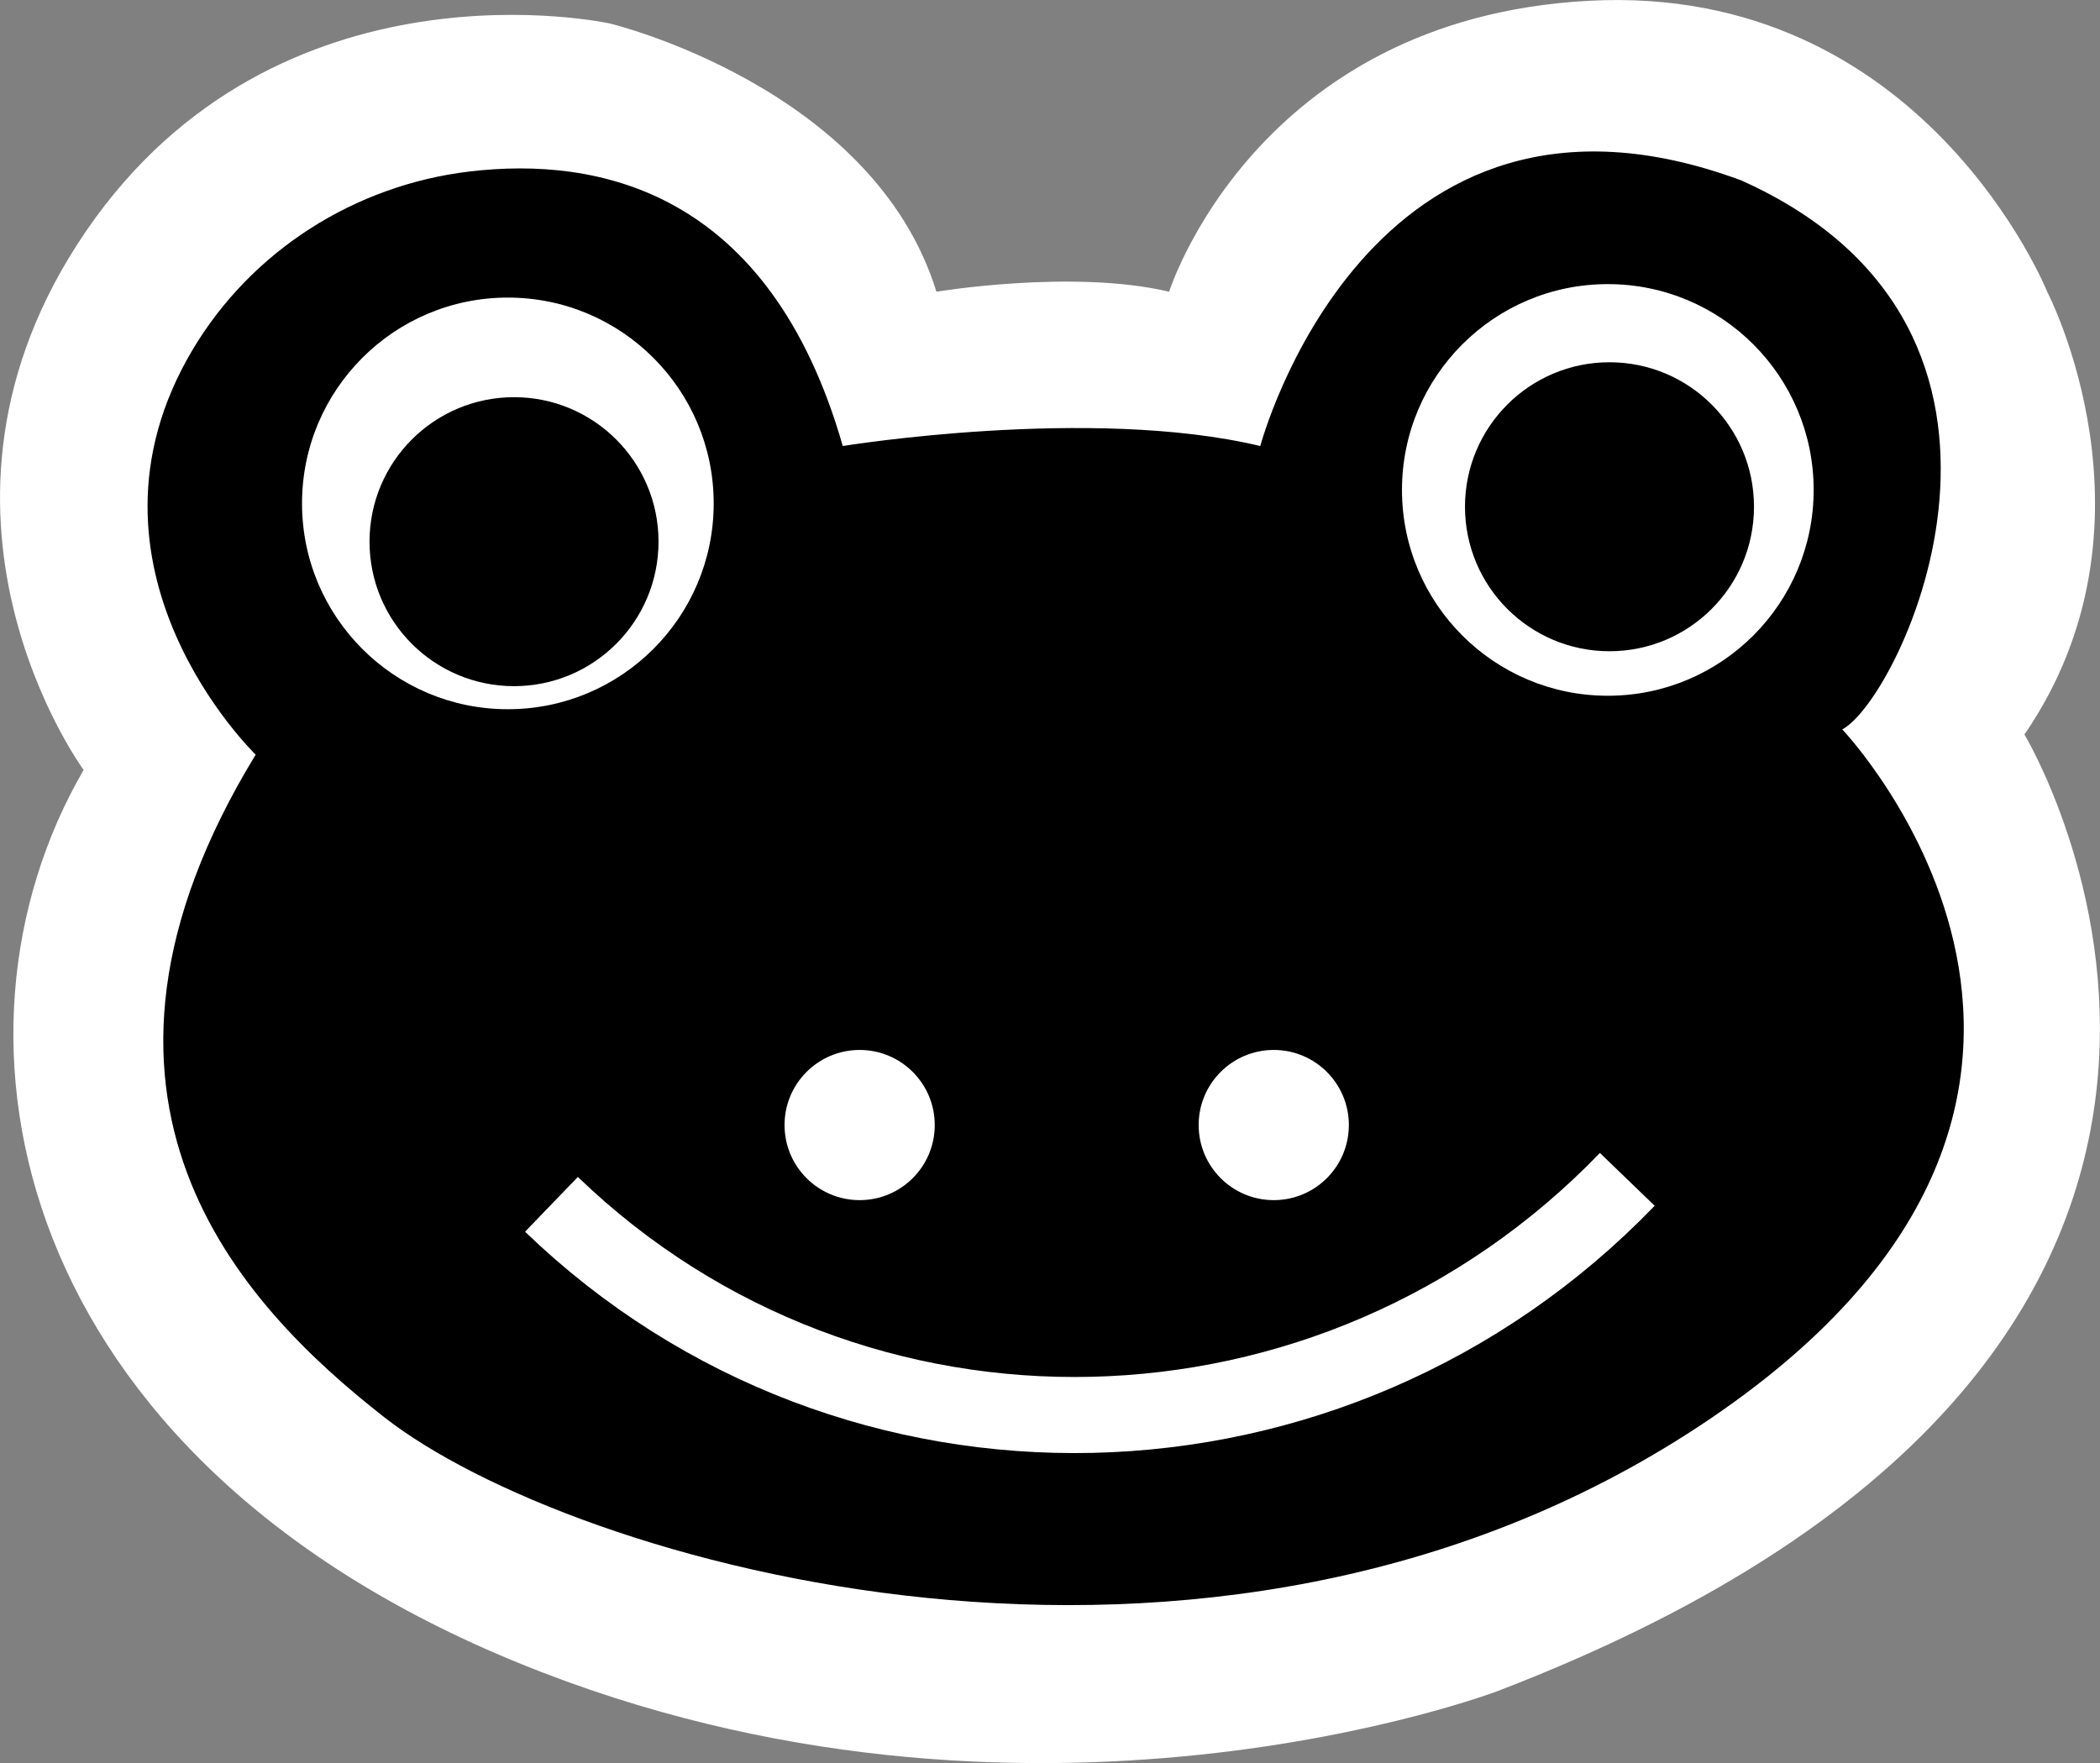 <?xml version="1.0" encoding="UTF-8"?>
<svg xmlns="http://www.w3.org/2000/svg" viewBox="0 0 275.97 231.72">
  <rect x="0" y="0" width="275.97" height="231.72" fill="#808080" stroke="none"/>
  <defs>
    <style>
      .cls-1 {
        fill: #fff;
      }

      .cls-2 {
        fill: none;
        stroke: #fff;
        stroke-miterlimit: 10;
        stroke-width: 10px;
      }
    </style>
  </defs>
  <g id="face_background" data-name="face background">
    <path class="cls-1" d="m123.05,38.34s17.96-2.99,30.59,0c0,0,11.31-35.91,55.2-38.24s60.19,38.24,60.19,38.24c0,0,15.96,30.59-2.99,58.19,0,0,48.55,80.47-69.17,125.7,0,0-61.85,23.61-128.69-3.66S-9.3,136.11,10.99,101.19c0,0-24.94-33.92.33-70.83S80.16,3.09,80.16,3.09c0,0,34.58,8.31,42.9,35.25Z"/>
  </g>
  <g id="face_foreground" data-name="face foreground">
    <path d="m110.75,58.62s32.59-5.32,54.87,0c0,0,14.08-53.1,63.18-34.92,44.14,19.75,20.95,68.17,13.3,72.16,0,0,46.22,48.55-18.62,91.45-64.85,42.9-148.65,17.96-172.92-1-19.09-14.91-44.56-41.9-16.96-87.13,0,0-25.4-24.48-8.28-53.23,7.76-13.02,21.33-21.62,36.38-23.41,16.82-2,39.4,2.41,49.05,36.07Z"/>
  </g>
  <g id="nose">
    <circle class="cls-1" cx="167.39" cy="147.86" r="9.87"/>
    <circle class="cls-1" cx="112.97" cy="147.86" r="9.87"/>
  </g>
  <g id="mouth">
    <path class="cls-2" d="m72.47,158.28c39.58,38.17,102.82,36.7,141.38-3.28"/>
  </g>
  <g id="eyes">
    <circle class="cls-1" cx="211.29" cy="64.39" r="27.05"/>
    <circle class="cls-1" cx="66.74" cy="66.16" r="27.05"/>
    <circle cx="67.55" cy="71.19" r="18.99"/>
    <circle cx="211.51" cy="66.6" r="18.99"/>
  </g>
</svg>